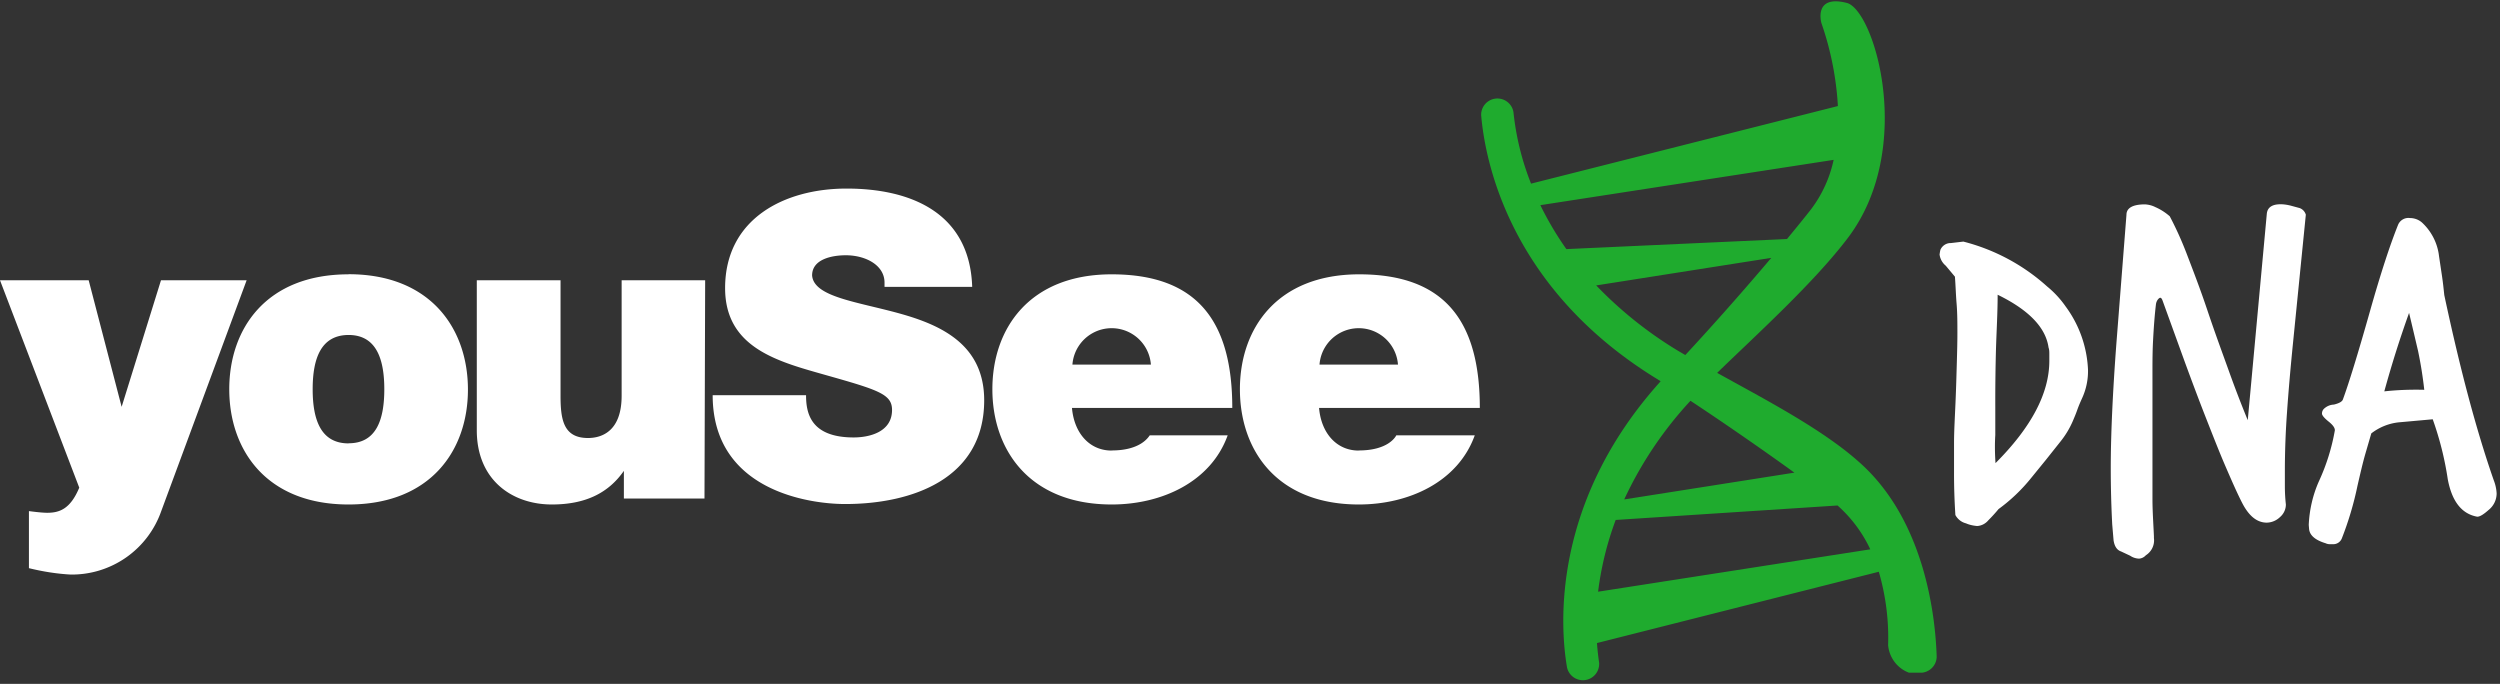 <svg width="223" height="61" xmlns="http://www.w3.org/2000/svg"><rect width="100%" height="100%" fill="#333333" stroke="none"/><g fill-rule="nonzero" fill="none"><path d="M71.9 35.25c0 1.54.36 3.77 4.25 3.77 1.36 0 3.42-.46 3.42-2.45 0-1.39-1.16-1.77-5.79-3.08-4.25-1.21-9.1-2.38-9.1-7.79 0-6.2 5.3-8.88 10.83-8.88 5.83 0 11 2.22 11.21 8.77H78.9v-.38c0-1.55-1.67-2.44-3.46-2.44-1.12 0-3 .3-3 1.8.15 1.92 4 2.34 7.79 3.39 3.79 1.05 7.56 2.82 7.56 7.75 0 7-6.43 9.25-12.41 9.25-3.14 0-11.81-1.16-11.81-9.71h8.33zM14.38 45.6L22 25h-7.64l-3.51 11.29L7.91 25H0l7.07 18.5c-.8 1.92-1.78 2.24-2.86 2.24-.55 0-1.63-.15-1.63-.15v5.09c1.22.3 2.46.5 3.71.57a8.45 8.45 0 0 0 8.09-5.65zm48.46-1.13h-7.19V42c-1.39 2-3.46 3-6.43 3-3.5 0-6.69-2.15-6.69-6.62V25H50v10.3c0 2.13.26 3.77 2.45 3.77 1.28 0 3-.65 3-3.77V25h7.45l-.06 19.47zm-31.75-20c-7.33 0-10.64 4.83-10.64 10.25S23.76 45 31.09 45s10.65-4.84 10.65-10.25-3.31-10.29-10.65-10.29v.01zm0 15.08c-2.44 0-3.2-2.05-3.2-4.83 0-2.78.76-4.83 3.2-4.84 2.43 0 3.19 2.06 3.19 4.84s-.75 4.82-3.18 4.82l-.01.01zm68.07.64c-2 0-3.35-1.58-3.54-3.8h14.3c0-7.6-3-11.92-10.76-11.92-7.33 0-10.64 4.83-10.64 10.25S91.84 45 99.17 45c4.44 0 8.84-2 10.34-6.17h-6.95c-.13.17-.82 1.35-3.39 1.35l-.01.01zm3.5-7.67h-7a3.51 3.51 0 0 1 7 0zm18.54 7.67c-2 0-3.35-1.58-3.54-3.8H132c0-7.6-3-11.92-10.76-11.92-7.33 0-10.64 4.83-10.64 10.25S113.88 45 121.21 45c4.44 0 8.84-2 10.34-6.17h-7c-.08.17-.77 1.35-3.34 1.35l-.01.01zm3.5-7.67h-7a3.51 3.51 0 0 1 7 0z" fill="#FFF"/><path d="M165.88 41.26c-3.33-3-8.6-5.71-12.71-8 3.49-3.39 8.65-8.05 11.7-12.09 6-8 2.32-20.29-.14-20.91-3-.76-2.26 1.8-2.26 1.8a27.18 27.18 0 0 1 1.47 7.4l-27.37 6.92A23.87 23.87 0 0 1 135 10a1.45 1.45 0 0 0-2.88.28c.34 4 2.48 15.42 15.68 23.52l.33.21c-9.7 10.75-9 21.76-8.35 25.53a1.45 1.45 0 0 0 2.86-.44c-.07-.47-.14-1.06-.19-1.74L167.59 51c.62 2.13.9 4.34.83 6.55.1 1.1.81 2.06 1.85 2.45h1.21c.74-.1 1.3-.74 1.27-1.49-.11-3.32-.97-12.01-6.87-17.25zm-2.32-27a11.21 11.21 0 0 1-2 4.39c-.56.72-1.31 1.64-2.16 2.67l-19.68.9a28.44 28.44 0 0 1-2.32-3.92l26.16-4.04zm-21.18 11.2L158 23a258.97 258.97 0 0 1-7.67 8.67l-.6-.35a35.74 35.74 0 0 1-7.35-5.86zm17.68 16.7l-15.18 2.39a34 34 0 0 1 5.91-8.8c2.94 1.94 6.48 4.39 9.27 6.41zm-17.51 10.62c.27-2.19.8-4.34 1.57-6.4l19.79-1.29a12.1 12.1 0 0 1 2.92 3.91l-24.28 3.78z" fill="#1FAB2E"/><g fill="#FFF"><path d="M173.56 23.7c-.3-.25-.5-.6-.55-1 .02-.14.04-.29.08-.43a1 1 0 0 1 .94-.59l1.1-.13a17.7 17.7 0 0 1 7.47 4 8.77 8.77 0 0 1 1.65 1.78 10.22 10.22 0 0 1 2 5.65c.02.9-.17 1.78-.55 2.59-.14.31-.28.63-.41 1-.13.37-.26.67-.4 1a7.89 7.89 0 0 1-1.1 1.82L182.51 41l-1.31 1.61c-.85 1.06-1.83 2-2.93 2.8-.28.34-.59.68-.91 1-.25.3-.61.49-1 .51-.34-.03-.68-.1-1-.24-.4-.1-.74-.37-.94-.74a57.04 57.04 0 0 1-.12-3.82v-2.59c0-1.02.07-2.22.13-3.6s.09-2.59.12-3.61.05-1.88.05-2.59c0-.9 0-1.78-.07-2.63-.07-.85-.09-1.65-.15-2.42l-.82-.98zM178 41.31c3.2-3.2 4.8-6.24 4.8-9.13v-.59c0-.2 0-.4-.07-.59-.25-1.79-1.77-3.36-4.54-4.71 0 1.61-.1 3.24-.15 4.9a172 172 0 0 0-.06 5.15v2.46c-.05.82-.04 1.66.02 2.51zM188.41 46.78a96.92 96.92 0 0 1-.13-5c0-3 .17-6.75.51-11.25l.89-11.37c0-.62.58-.93 1.66-.93.32.02.64.1.93.25.46.2.89.48 1.27.81.46.87 1 2 1.53 3.39.53 1.39 1.18 3.06 1.83 5 .65 1.94 1.28 3.65 1.89 5.34a100.1 100.1 0 0 0 1.71 4.46l1.7-18.42c.06-.56.47-.84 1.23-.84.3 0 .6.05.89.12l.81.22c.27.1.47.32.55.59l-1.14 11.41c-.23 2.3-.41 4.37-.54 6.24a73.83 73.83 0 0 0-.19 5.09v1.47c0 .55.03 1.1.09 1.64 0 .44-.2.85-.53 1.13-.31.3-.73.48-1.17.49-.88 0-1.61-.6-2.21-1.78-.45-.88-.94-2-1.48-3.25s-1.11-2.71-1.72-4.26c-.61-1.55-1.24-3.23-1.89-5l-2-5.52c-.06-.17-.13-.25-.21-.25-.08 0-.33.2-.38.59-.12 1-.2 2.12-.26 3.29S192 32.76 192 34v10.5c0 1.09.08 2.2.13 3.33V48c.08.6-.2 1.2-.72 1.53-.16.18-.4.3-.64.3-.27-.02-.53-.1-.76-.26l-.81-.38c-.36-.12-.59-.45-.67-1l-.12-1.41zM205.94 46.82c.06-1.36.37-2.7.93-3.94a18.37 18.37 0 0 0 1.4-4.5c0-.23-.19-.48-.55-.77-.36-.29-.6-.55-.6-.72 0-.16.06-.31.17-.42.24-.23.56-.37.89-.38.48-.12.75-.27.81-.47.51-1.38 1.32-4 2.42-7.89.48-1.7.93-3.18 1.34-4.44.41-1.26.8-2.34 1.16-3.24a1 1 0 0 1 1.06-.6c.39 0 .77.14 1.06.39.85.78 1.4 1.85 1.53 3l.26 1.74c.09.59.15 1.17.21 1.74.71 3.33 1.43 6.37 2.16 9.1.73 2.73 1.48 5.2 2.25 7.41.15.38.24.78.26 1.18 0 .58-.27 1.13-.73 1.49-.45.4-.77.59-1 .59-1.39-.25-2.26-1.37-2.63-3.35-.27-1.82-.72-3.6-1.34-5.34l-2.89.26c-.94.07-1.84.42-2.59 1l-.53 1.82c-.22.76-.44 1.71-.7 2.84-.33 1.6-.8 3.18-1.4 4.71a.82.82 0 0 1-.84.51h-.28a.79.79 0 0 1-.32-.08c-.93-.28-1.43-.71-1.48-1.28l-.03-.36zm10.31-12a36.82 36.82 0 0 0-.56-3.52l-.4-1.7-.4-1.69a94.7 94.7 0 0 0-2.21 7c1.19-.13 2.38-.17 3.57-.14v.05z"/></g></g></svg>
